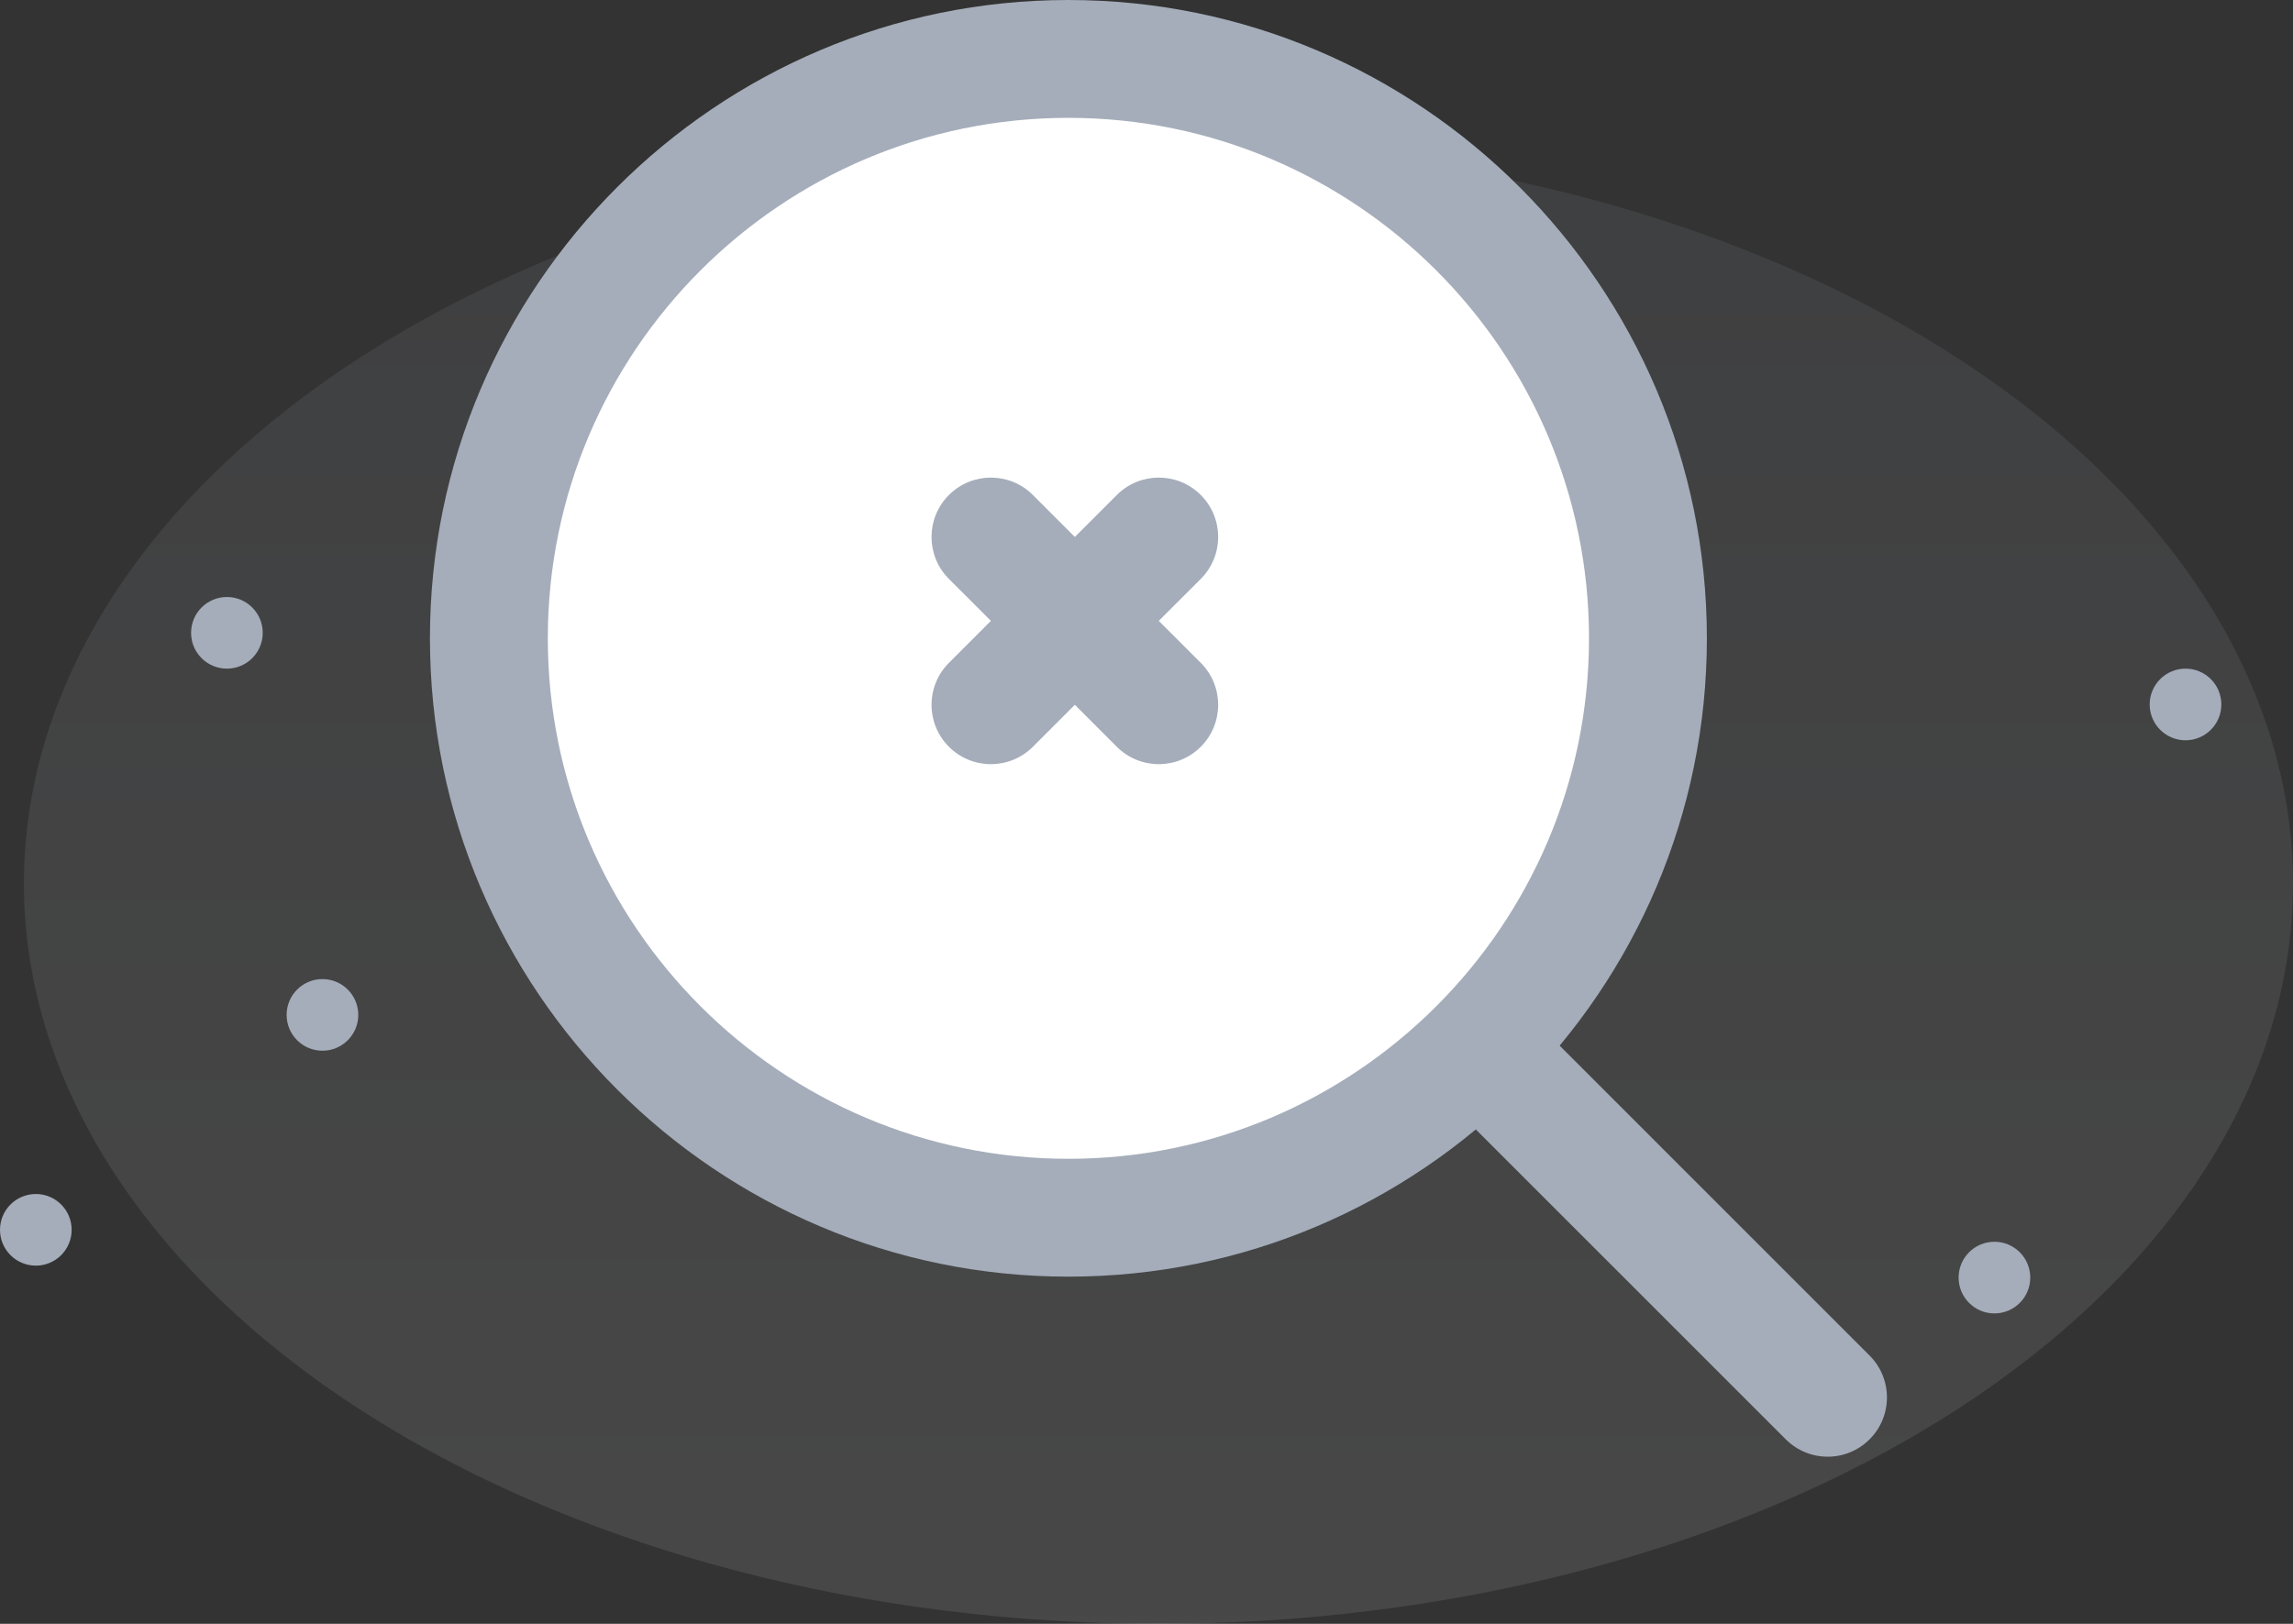 <?xml version="1.0" encoding="UTF-8"?>
<svg width="96px" height="68px" viewBox="0 0 96 68" version="1.1" xmlns="http://www.w3.org/2000/svg" xmlns:xlink="http://www.w3.org/1999/xlink">
    <rect x="0" y="0" width="96" height="68" fill="#333333" stroke="none"/>
    <!-- Generator: Sketch 57.1 (83088) - https://sketch.com -->


    <defs>
        <linearGradient x1="50%" y1="0%" x2="50%" y2="100%" id="linearGradient-1">
            <stop stop-color="#A5ADBA" offset="0%"></stop>
            <stop stop-color="#FFFFFF" offset="100%"></stop>
        </linearGradient>
    </defs>
    <g id="Guidelines" stroke="none" stroke-width="1" fill="none" fill-rule="evenodd">
        <g id="01_Guidelines_Tables" transform="translate(-1406, -1887)" fill-rule="nonzero">
            <g id="Group-21" transform="translate(180, 1706)">
                <g id="Group-20" transform="translate(704, 0)">
                    <g id="Group-2" transform="translate(481, 180)">
                        <g id="no-data-found" transform="translate(40.5, 0.5)">
                            <ellipse id="Oval" fill="url(#linearGradient-1)" opacity="0.1" cx="49" cy="37.5" rx="47.5" ry="31"></ellipse>
                            <circle id="Oval" fill="#A5ADBA" cx="14" cy="43" r="1.5"></circle>
                            <circle id="Oval-Copy" fill="#A5ADBA" cx="92" cy="30" r="1.5"></circle>
                            <circle id="Oval" fill="#A5ADBA" cx="2" cy="52" r="1.5"></circle>
                            <circle id="Oval" fill="#A5ADBA" cx="10" cy="27" r="1.5"></circle>
                            <circle id="Oval-Copy-2" fill="#A5ADBA" cx="84" cy="54" r="1.5"></circle>
                            <g id="search" transform="translate(18.5, 0.5)">
                                <path d="M26.73,0 C11.992,0 0,11.992 0,26.73 C0,41.47 11.992,53.461 26.73,53.461 C41.47,53.461 53.461,41.47 53.461,26.73 C53.461,11.992 41.47,0 26.73,0 Z" id="Path" fill="#A5ADBA"></path>
                                <path d="M26.73,48.526 C14.712,48.526 4.935,38.748 4.935,26.73 C4.935,14.713 14.712,4.935 26.73,4.935 C38.748,4.935 48.526,14.712 48.526,26.73 C48.526,38.748 38.748,48.526 26.73,48.526 Z" id="Path" fill="#FFFFFF"></path>
                                <path d="M60.273,56.764 L46.045,42.536 C45.076,41.567 43.506,41.567 42.536,42.536 C41.567,43.505 41.567,45.076 42.536,46.045 L56.764,60.273 C57.249,60.758 57.883,61 58.518,61 C59.153,61 59.788,60.758 60.273,60.273 C61.242,59.304 61.242,57.733 60.273,56.764 Z" id="Path" fill="#A5ADBA"></path>
                            </g>
                            <path d="M43.743,21.228 L45.5,22.985 L47.257,21.228 C48.228,20.257 49.801,20.257 50.772,21.228 C51.743,22.199 51.743,23.772 50.772,24.743 L49.014,26.499 L50.772,28.257 C51.743,29.228 51.743,30.801 50.772,31.772 C50.287,32.257 49.651,32.5 49.015,32.5 C48.379,32.5 47.743,32.257 47.257,31.772 L45.5,30.014 L43.743,31.772 C43.257,32.257 42.621,32.5 41.985,32.5 C41.35,32.5 40.713,32.257 40.228,31.772 C39.257,30.801 39.257,29.228 40.228,28.257 L41.985,26.499 L40.228,24.743 C39.257,23.772 39.257,22.199 40.228,21.228 C41.199,20.257 42.772,20.257 43.743,21.228 Z" id="Combined-Shape" fill="#A5ADBA"></path>
                        </g>
                    </g>
                </g>
            </g>
        </g>
    </g>
</svg>
